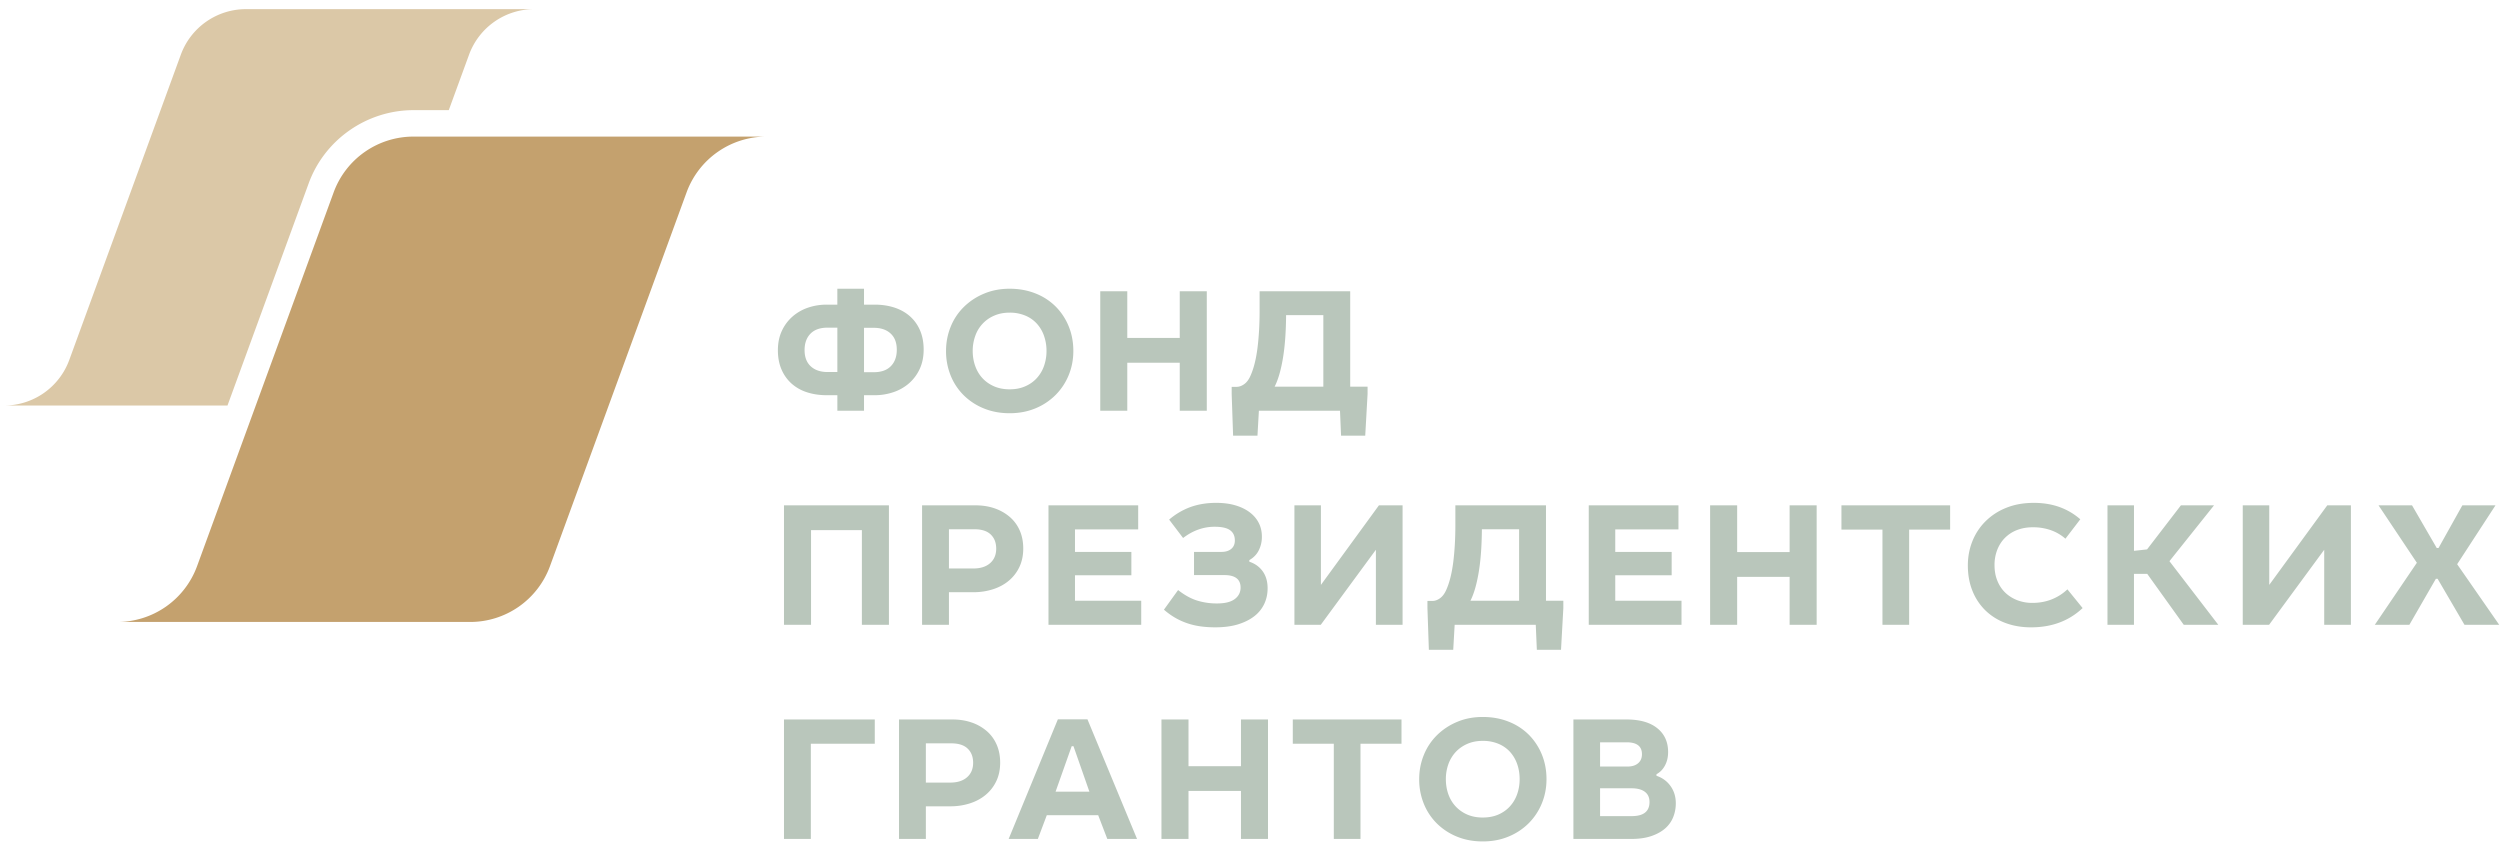<svg xmlns="http://www.w3.org/2000/svg" width="267" height="90" viewBox="0 0 267 90">
    <g fill="none" fill-rule="evenodd">
        <path fill="#C4A16E" d="M81.86 14.588H44.17a9.078 9.078 0 0 0-8.534 5.95l-14.6 39.956a9.08 9.08 0 0 1-8.526 5.932H50.2a9.078 9.078 0 0 0 8.534-5.95l14.603-39.958a9.076 9.076 0 0 1 8.523-5.93"/>
        <path fill="#DBC8A7" d="M32.97 19.573c1.71-4.672 6.21-7.81 11.2-7.81h3.76l2.174-5.946a7.413 7.413 0 0 1 6.96-4.841h-30.78a7.413 7.413 0 0 0-6.97 4.86L7.39 38.466a7.416 7.416 0 0 1-6.963 4.846h23.868l8.675-23.739"/>
        <path fill="#B9C6BB" d="M92.277 32.535h1.13c.764 0 1.468.104 2.113.313.643.21 1.198.522 1.664.933.464.413.826.918 1.08 1.513.255.598.382 1.279.382 2.038 0 .775-.141 1.464-.42 2.068a4.56 4.56 0 0 1-1.139 1.534 4.879 4.879 0 0 1-1.671.95 6.205 6.205 0 0 1-2.01.324h-1.129v1.657H89.43v-1.657H88.3c-.764 0-1.47-.104-2.113-.313a4.556 4.556 0 0 1-1.654-.933 4.28 4.28 0 0 1-1.072-1.513c-.255-.598-.382-1.277-.382-2.04 0-.775.14-1.462.421-2.066a4.56 4.56 0 0 1 1.138-1.534 4.938 4.938 0 0 1 1.664-.953 6.152 6.152 0 0 1 1.998-.321h1.128v-1.698h2.848v1.698zm-3.882 2.457c-.803 0-1.413.214-1.836.646-.419.432-.63 1.015-.63 1.753 0 .749.22 1.325.661 1.732.44.407 1.041.61 1.805.61h1.034v-4.741h-1.034zm4.915 4.76c.803 0 1.415-.215 1.836-.649.422-.432.631-1.015.631-1.751 0-.749-.22-1.327-.66-1.732-.439-.407-1.04-.61-1.807-.61h-1.033v4.741h1.033zM110.598 31.343a6.288 6.288 0 0 1 2.152 1.4 6.396 6.396 0 0 1 1.386 2.105c.331.806.497 1.684.497 2.637 0 .914-.166 1.775-.497 2.581a6.425 6.425 0 0 1-1.396 2.113 6.562 6.562 0 0 1-2.15 1.43c-.837.348-1.757.524-2.763.524-.996 0-1.908-.17-2.736-.506a6.527 6.527 0 0 1-2.152-1.399 6.23 6.23 0 0 1-1.405-2.113 6.926 6.926 0 0 1-.497-2.63c0-.912.166-1.777.497-2.59a6.19 6.19 0 0 1 1.405-2.113 6.744 6.744 0 0 1 2.152-1.419c.828-.35 1.74-.526 2.736-.526 1.006 0 1.93.17 2.77.506zm-4.426 2.372a3.636 3.636 0 0 0-2.017 2.17 4.68 4.68 0 0 0-.27 1.6c0 .57.091 1.109.27 1.61.178.5.44.937.782 1.305.345.368.76.656 1.243.865.486.21 1.035.315 1.647.315.624 0 1.18-.106 1.672-.325.49-.213.906-.51 1.242-.884a3.75 3.75 0 0 0 .766-1.305 4.773 4.773 0 0 0 .26-1.581 4.82 4.82 0 0 0-.27-1.628 3.761 3.761 0 0 0-.774-1.303 3.427 3.427 0 0 0-1.243-.857 4.266 4.266 0 0 0-1.653-.307c-.612 0-1.165.108-1.655.325zM120.394 36.094h5.603v-4.989h2.888v12.76h-2.888v-5.122h-5.603v5.122h-2.887v-12.76h2.887v4.99M144.2 41.294h1.857v.781l-.25 4.457h-2.582l-.113-2.667h-8.663l-.152 2.667h-2.602l-.152-4.437v-.78h.534c.269 0 .536-.097.803-.287.269-.19.493-.49.67-.894.344-.763.593-1.747.747-2.954.152-1.207.228-2.538.228-3.999v-2.076h9.676v10.189zm-7.188-3.01c-.218 1.285-.511 2.286-.881 3.01h5.202v-7.636h-3.978c-.012 1.802-.127 3.346-.343 4.627zM94.937 66.73h-2.888V56.619h-5.43v10.113h-2.89V53.97h11.208v12.76M106.262 54.305a4.897 4.897 0 0 1 1.616.935c.452.398.8.881 1.042 1.446.242.564.363 1.196.363 1.894 0 .738-.138 1.393-.41 1.972a4.267 4.267 0 0 1-1.13 1.466c-.477.401-1.042.706-1.69.914a6.794 6.794 0 0 1-2.106.316h-2.6v3.483h-2.87V53.97h5.7c.764 0 1.46.113 2.085.334zm-2.315 6.41c.764 0 1.364-.19 1.8-.573.43-.38.648-.893.648-1.542 0-.636-.195-1.14-.583-1.513-.388-.377-.971-.563-1.75-.563h-2.715v4.191h2.6zM121.559 56.542h-6.751v2.402h6.022v2.493h-6.022v2.723h7.075v2.57h-9.905V53.972h9.58v2.572M131.5 58.619c.254-.215.382-.514.382-.894 0-.485-.169-.85-.506-1.095-.339-.25-.891-.372-1.655-.372-1.197 0-2.32.399-3.366 1.2l-1.491-1.963a7.363 7.363 0 0 1 2.304-1.352c.822-.292 1.731-.438 2.725-.438.767 0 1.448.09 2.046.266.6.178 1.11.426 1.53.743.421.319.744.697.966 1.135.223.436.334.923.334 1.456a3.19 3.19 0 0 1-.334 1.475c-.222.44-.557.784-1.005 1.037v.174c.612.203 1.09.548 1.436 1.037.343.489.515 1.088.515 1.8 0 .597-.117 1.15-.353 1.657a3.594 3.594 0 0 1-1.052 1.313c-.466.368-1.045.66-1.741.878-.694.214-1.506.323-2.438.323-.56 0-1.089-.035-1.586-.104-.499-.07-.97-.182-1.415-.334a7.088 7.088 0 0 1-1.281-.58 7.64 7.64 0 0 1-1.206-.868l1.512-2.095c.663.522 1.322.89 1.978 1.105a7.02 7.02 0 0 0 2.191.325c.84 0 1.468-.157 1.881-.468.415-.31.623-.72.623-1.227 0-.89-.58-1.334-1.74-1.334h-3.233v-2.475h2.927c.446 0 .797-.109 1.052-.325M141.075 62.466l6.194-8.495h2.526v12.76h-2.85v-8.016l-5.889 8.016h-2.812V53.97h2.83v8.495M165.11 64.16h1.855v.781l-.248 4.457h-2.582l-.115-2.667h-8.663l-.152 2.667h-2.602l-.152-4.436v-.782h.534c.269 0 .536-.094.805-.286.267-.19.49-.487.67-.894.342-.763.591-1.745.745-2.952.152-1.206.228-2.54.228-4V53.97h9.678V64.16zm-7.19-3.01c-.217 1.283-.51 2.288-.879 3.01h5.2v-7.636h-3.976c-.014 1.802-.127 3.344-.345 4.627zM179.26 56.542h-6.751v2.402h6.024v2.493h-6.024v2.723h7.075v2.57h-9.905V53.972h9.58v2.572M185.528 58.962h5.603v-4.99h2.888V66.73h-2.888v-5.122h-5.603v5.122h-2.888V53.97h2.888v4.991M208.274 56.56h-4.378v10.17h-2.85V56.56h-4.38v-2.589h11.608v2.59M219.049 56.63a5.662 5.662 0 0 0-1.941-.317c-.624 0-1.19.1-1.694.297a3.653 3.653 0 0 0-1.29.839c-.358.36-.63.79-.822 1.284a4.46 4.46 0 0 0-.287 1.618c0 .612.098 1.164.297 1.659.196.495.475.916.83 1.266.358.348.785.62 1.282.818a4.44 4.44 0 0 0 1.645.295c.727 0 1.405-.123 2.037-.37a5.203 5.203 0 0 0 1.693-1.078l1.624 2C220.97 66.314 219.135 67 216.917 67c-.996 0-1.906-.156-2.736-.466a6.093 6.093 0 0 1-2.132-1.334 6.046 6.046 0 0 1-1.386-2.084c-.33-.815-.497-1.72-.497-2.725 0-.912.162-1.778.487-2.592a6.25 6.25 0 0 1 1.407-2.131 6.577 6.577 0 0 1 2.218-1.438c.866-.35 1.846-.524 2.945-.524.994 0 1.904.15 2.734.446.827.301 1.567.737 2.218 1.307l-1.588 2.075a4.69 4.69 0 0 0-1.538-.903M227.91 58.83l1.396-.154 3.615-4.705h3.536l-4.76 5.963 5.22 6.797h-3.69l-3.903-5.445h-1.415v5.445h-2.83V53.97h2.83v4.858M242.356 62.466l6.196-8.495h2.525v12.76h-2.851v-8.016l-5.889 8.016h-2.811V53.97h2.83v8.495M260.243 58.525h.193l2.543-4.554h3.538l-4.093 6.286 4.494 6.474h-3.71l-2.869-4.913h-.19l-2.83 4.913h-3.692l4.494-6.627-4.093-6.133h3.578l2.637 4.554M93.425 79.43h-6.827V89.6H83.73V76.84h9.696v2.59M103.797 77.17a4.907 4.907 0 0 1 1.617.934c.451.4.799.885 1.041 1.45.242.564.363 1.196.363 1.894 0 .734-.135 1.393-.41 1.97a4.242 4.242 0 0 1-1.13 1.466c-.476.401-1.041.706-1.69.915a6.79 6.79 0 0 1-2.103.315h-2.603v3.485h-2.867V76.84h5.698c.766 0 1.46.111 2.084.332zm-2.312 6.41c.764 0 1.363-.19 1.797-.571.433-.38.649-.894.649-1.543 0-.636-.193-1.139-.584-1.513-.388-.375-.971-.563-1.75-.563h-2.715v4.19h2.603zM121.436 89.6h-3.176l-.973-2.535h-5.49l-.955 2.534h-3.118l5.258-12.778h3.157l5.297 12.778zm-5.088-5.047l-1.7-4.858h-.193l-1.721 4.858h3.614zM126.932 81.828h5.603V76.84h2.887V89.6h-2.887v-5.125h-5.603V89.6h-2.888V76.84h2.888v4.99M149.678 79.43H145.3V89.6h-2.85V79.43h-4.38v-2.59h11.61v2.59M161.13 77.077a6.283 6.283 0 0 1 2.153 1.399 6.46 6.46 0 0 1 1.386 2.105c.33.806.497 1.685.497 2.638 0 .915-.166 1.774-.497 2.58a6.445 6.445 0 0 1-1.396 2.115 6.534 6.534 0 0 1-2.153 1.427c-.834.35-1.756.524-2.762.524-.994 0-1.906-.168-2.736-.505a6.54 6.54 0 0 1-2.15-1.4 6.238 6.238 0 0 1-1.405-2.114 6.859 6.859 0 0 1-.497-2.627c0-.914.164-1.777.497-2.59a6.238 6.238 0 0 1 1.405-2.114 6.787 6.787 0 0 1 2.15-1.418c.83-.352 1.742-.525 2.736-.525 1.006 0 1.93.167 2.772.505zm-4.426 2.37c-.49.217-.905.51-1.244.876a3.835 3.835 0 0 0-.775 1.295 4.699 4.699 0 0 0-.267 1.601c0 .571.089 1.107.267 1.61.18.501.442.937.785 1.303a3.7 3.7 0 0 0 1.243.867c.484.209 1.033.313 1.645.313.624 0 1.183-.108 1.674-.32.49-.218.905-.512 1.242-.889.337-.374.594-.81.764-1.305.173-.493.259-1.02.259-1.579 0-.585-.088-1.127-.267-1.628a3.811 3.811 0 0 0-.774-1.307 3.48 3.48 0 0 0-1.245-.855 4.297 4.297 0 0 0-1.653-.305c-.612 0-1.165.109-1.654.324zM176.996 77.772c.773.62 1.159 1.473 1.159 2.551 0 .534-.111 1.01-.335 1.43-.224.417-.526.73-.908.932v.172a2.91 2.91 0 0 1 1.502 1.095c.375.525.562 1.141.562 1.838 0 .522-.092 1.01-.277 1.477-.185.463-.47.865-.86 1.21-.389.34-.884.613-1.481.817-.6.203-1.309.305-2.124.305h-6.194V76.84h5.658c1.43 0 2.528.31 3.298.933zm-3.183 4.095c.485 0 .865-.118 1.138-.354.275-.235.41-.554.41-.961 0-.85-.546-1.274-1.643-1.274h-2.83v2.59h2.925zm.46 5.294c1.261 0 1.894-.503 1.894-1.504 0-.484-.167-.846-.5-1.096-.33-.247-.8-.372-1.413-.372h-3.366v2.972h3.385z"/>
    </g>
</svg>
